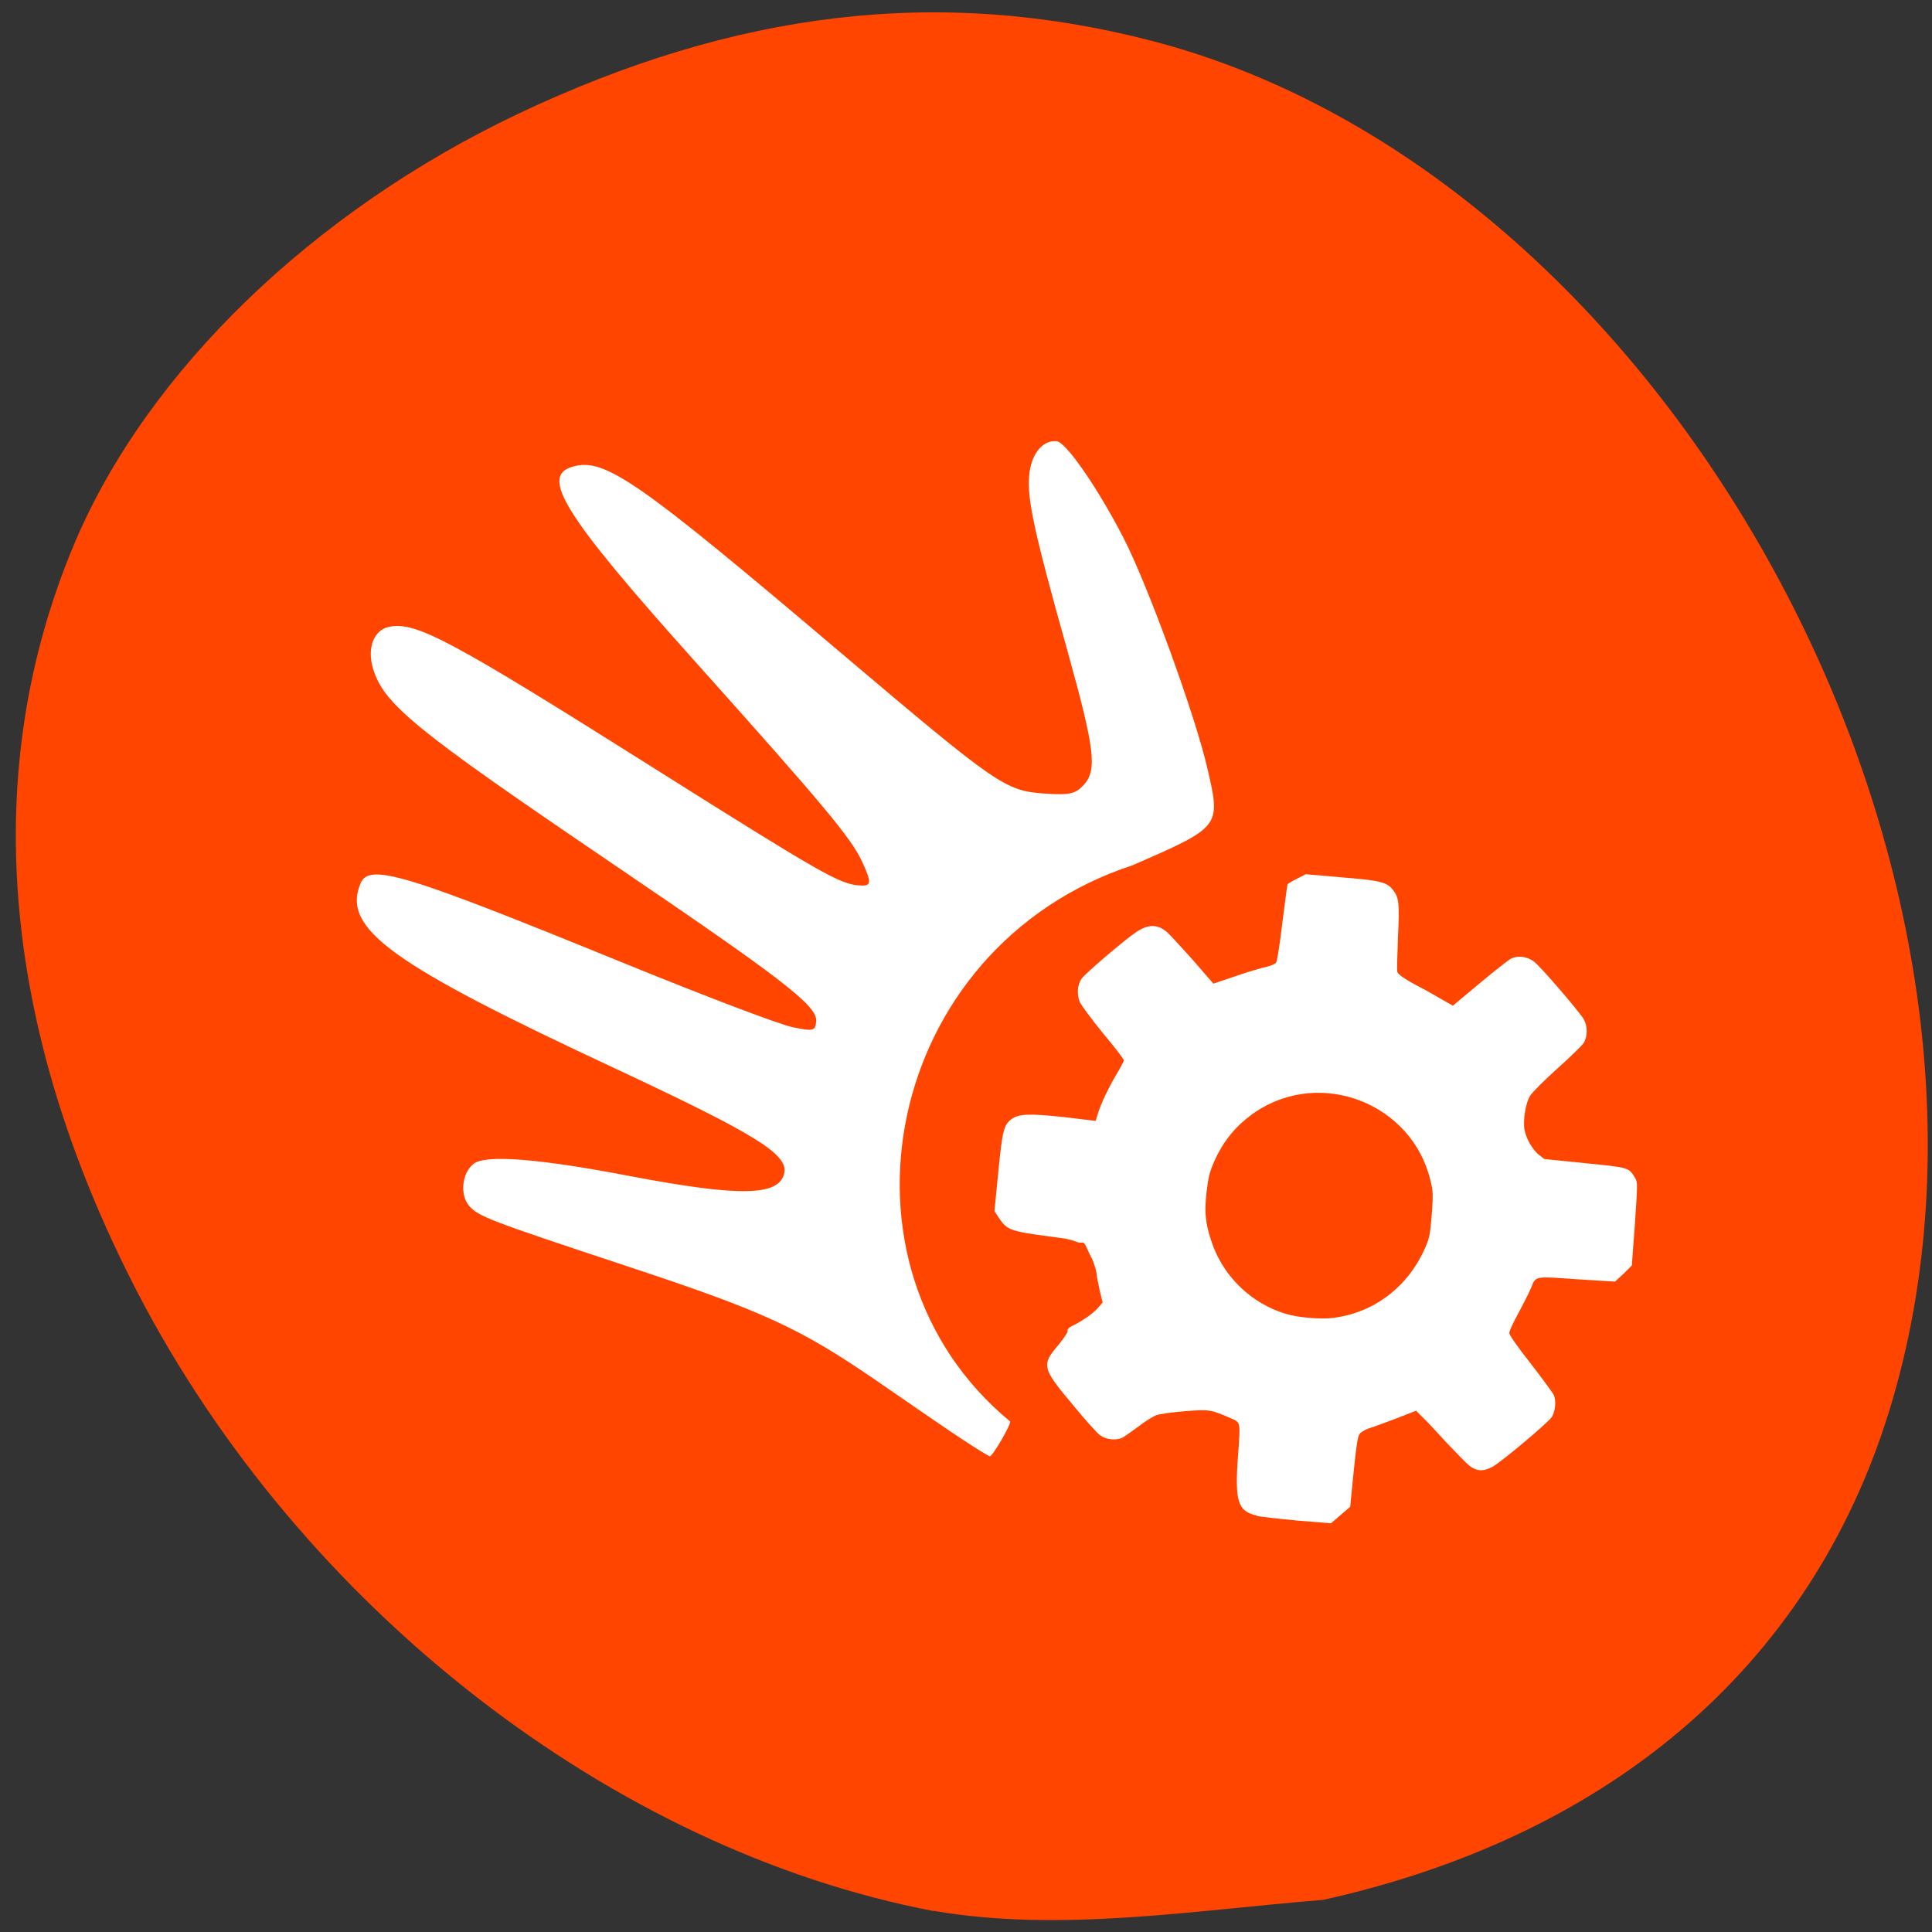 <svg xmlns="http://www.w3.org/2000/svg" viewBox="0 0 22 22"><rect x="0" y="0" width="22" height="22" fill="#333333" stroke="none"/><path d="m 10.633 21.762 c -3.66 -0.699 -7.203 -3.453 -9.07 -7.05 c -1.562 -3.02 -1.805 -5.957 -0.707 -8.543 c 0.828 -1.945 2.707 -3.762 5.04 -4.871 c 2.488 -1.18 4.801 -1.453 7.191 -0.84 c 5.902 1.508 10.227 9.406 8.469 15.465 c -0.859 2.961 -3.137 4.965 -6.488 5.711 c -1.461 0.117 -3 0.375 -4.434 0.125" fill="#ff4500"/><g fill="#fff"><path d="m 14.309 17.258 c -0.215 -0.051 -0.25 -0.16 -0.211 -0.688 c 0.027 -0.379 0.031 -0.371 -0.078 -0.418 c -0.234 -0.102 -0.246 -0.105 -0.531 -0.082 c -0.141 0.012 -0.289 0.031 -0.328 0.047 c -0.035 0.016 -0.125 0.07 -0.195 0.125 c -0.074 0.055 -0.156 0.113 -0.184 0.129 c -0.074 0.035 -0.188 0.023 -0.254 -0.027 c -0.031 -0.02 -0.172 -0.176 -0.309 -0.344 c -0.355 -0.422 -0.363 -0.457 -0.164 -0.688 c 0.063 -0.078 0.105 -0.141 0.102 -0.156 c -0.004 -0.02 0.012 -0.039 0.055 -0.059 c 0.121 -0.059 0.242 -0.145 0.293 -0.207 l 0.051 -0.059 l -0.031 -0.125 c -0.016 -0.07 -0.035 -0.164 -0.039 -0.211 c -0.008 -0.047 -0.031 -0.117 -0.051 -0.16 c -0.02 -0.039 -0.051 -0.102 -0.063 -0.133 c -0.02 -0.043 -0.035 -0.059 -0.055 -0.051 c -0.02 0 -0.051 -0.004 -0.074 -0.016 c -0.027 -0.012 -0.102 -0.031 -0.172 -0.039 c -0.563 -0.074 -0.594 -0.082 -0.688 -0.215 l -0.059 -0.09 l 0.043 -0.438 c 0.047 -0.477 0.063 -0.539 0.145 -0.605 c 0.086 -0.066 0.203 -0.07 0.609 -0.027 l 0.355 0.043 l 0.027 -0.086 c 0.027 -0.098 0.137 -0.328 0.23 -0.477 c 0.035 -0.059 0.063 -0.117 0.066 -0.125 c 0 -0.012 -0.105 -0.152 -0.238 -0.309 c -0.129 -0.16 -0.25 -0.32 -0.266 -0.359 c -0.035 -0.09 -0.027 -0.195 0.023 -0.266 c 0.039 -0.055 0.48 -0.434 0.613 -0.523 c 0.141 -0.098 0.25 -0.098 0.359 -0.004 c 0.031 0.027 0.16 0.168 0.293 0.316 l 0.234 0.27 l 0.254 -0.086 c 0.137 -0.047 0.293 -0.094 0.348 -0.105 c 0.055 -0.012 0.105 -0.035 0.113 -0.051 c 0.012 -0.016 0.043 -0.219 0.07 -0.449 c 0.031 -0.234 0.055 -0.43 0.059 -0.438 c 0.004 -0.012 0.055 -0.039 0.109 -0.066 l 0.098 -0.051 l 0.402 0.035 c 0.441 0.035 0.523 0.055 0.59 0.141 c 0.07 0.086 0.078 0.152 0.059 0.539 c -0.008 0.199 -0.012 0.375 -0.008 0.395 c 0.008 0.031 0.086 0.086 0.258 0.176 c 0.055 0.027 0.164 0.09 0.238 0.133 l 0.137 0.078 l 0.309 -0.258 c 0.168 -0.141 0.328 -0.266 0.359 -0.281 c 0.082 -0.035 0.184 -0.02 0.258 0.039 c 0.07 0.051 0.504 0.555 0.563 0.652 c 0.047 0.078 0.047 0.199 0 0.273 c -0.016 0.027 -0.148 0.156 -0.297 0.289 c -0.148 0.133 -0.289 0.273 -0.313 0.313 c -0.051 0.082 -0.082 0.281 -0.063 0.387 c 0.02 0.102 0.09 0.223 0.16 0.281 l 0.066 0.051 l 0.461 0.047 c 0.508 0.051 0.5 0.047 0.574 0.172 c 0.027 0.043 0.027 0.07 -0.004 0.52 l -0.035 0.473 l -0.094 0.094 l -0.098 0.09 l -0.434 -0.027 c -0.496 -0.035 -0.465 -0.039 -0.523 0.102 c -0.02 0.051 -0.086 0.176 -0.141 0.281 c -0.059 0.105 -0.105 0.207 -0.105 0.227 c -0.004 0.02 0.09 0.156 0.242 0.348 c 0.133 0.172 0.254 0.336 0.266 0.363 c 0.027 0.07 0.016 0.18 -0.023 0.246 c -0.043 0.066 -0.559 0.5 -0.672 0.566 c -0.105 0.059 -0.184 0.055 -0.266 -0.008 c -0.031 -0.023 -0.152 -0.148 -0.27 -0.273 c -0.113 -0.125 -0.238 -0.258 -0.273 -0.289 l -0.066 -0.066 l -0.23 0.09 c -0.129 0.047 -0.27 0.102 -0.313 0.113 c -0.043 0.016 -0.09 0.043 -0.102 0.066 c -0.02 0.023 -0.039 0.16 -0.066 0.43 l -0.039 0.395 l -0.219 0.188 l -0.383 -0.031 c -0.211 -0.02 -0.422 -0.043 -0.469 -0.055 m 0.883 -2.254 c 0.465 -0.059 0.855 -0.359 1.047 -0.809 c 0.043 -0.098 0.051 -0.141 0.07 -0.367 c 0.016 -0.23 0.016 -0.266 -0.016 -0.391 c -0.211 -0.875 -1.246 -1.277 -1.992 -0.777 c -0.215 0.148 -0.363 0.324 -0.469 0.563 c -0.051 0.117 -0.066 0.172 -0.086 0.336 c -0.031 0.258 -0.012 0.402 0.078 0.641 c 0.141 0.359 0.445 0.645 0.82 0.758 c 0.141 0.043 0.395 0.066 0.547 0.047"/><path d="m 10.988 16.41 c -0.141 -0.09 -0.582 -0.395 -0.984 -0.672 c -0.902 -0.621 -1.305 -0.805 -2.902 -1.332 c -1.52 -0.504 -1.648 -0.551 -1.758 -0.672 c -0.109 -0.125 -0.086 -0.375 0.047 -0.48 c 0.133 -0.109 0.738 -0.063 1.797 0.141 c 1.234 0.234 1.684 0.227 1.742 -0.035 c 0.047 -0.215 -0.32 -0.441 -1.906 -1.184 c -2.582 -1.203 -3.125 -1.598 -2.922 -2.109 c 0.094 -0.246 0.48 -0.129 2.996 0.898 c 0.93 0.379 1.801 0.711 1.938 0.734 c 0.227 0.047 0.25 0.039 0.258 -0.07 c 0.016 -0.176 -0.383 -0.48 -2.363 -1.824 c -2.203 -1.496 -2.563 -1.785 -2.684 -2.195 c -0.07 -0.234 0.012 -0.441 0.188 -0.473 c 0.305 -0.059 0.688 0.145 3.035 1.625 c 1.867 1.176 2.086 1.301 2.305 1.32 c 0.152 0.012 0.156 -0.02 0.039 -0.277 c -0.125 -0.266 -0.445 -0.648 -1.879 -2.25 c -1.52 -1.695 -1.793 -2.137 -1.41 -2.242 c 0.363 -0.102 0.734 0.156 3.074 2.141 c 1.758 1.488 1.848 1.551 2.293 1.582 c 0.289 0.02 0.355 0.004 0.449 -0.098 c 0.156 -0.172 0.125 -0.41 -0.188 -1.535 c -0.375 -1.336 -0.457 -1.715 -0.434 -1.984 c 0.02 -0.242 0.148 -0.41 0.313 -0.395 c 0.105 0.008 0.465 0.527 0.758 1.094 c 0.277 0.535 0.82 2.023 0.961 2.641 c 0.152 0.656 0.152 0.656 -0.855 1.094 c -2.836 0.934 -3.547 4.555 -1.395 6.332 c 0.023 0.02 -0.199 0.402 -0.23 0.398 c -0.016 -0.004 -0.145 -0.082 -0.281 -0.172"/></g></svg>